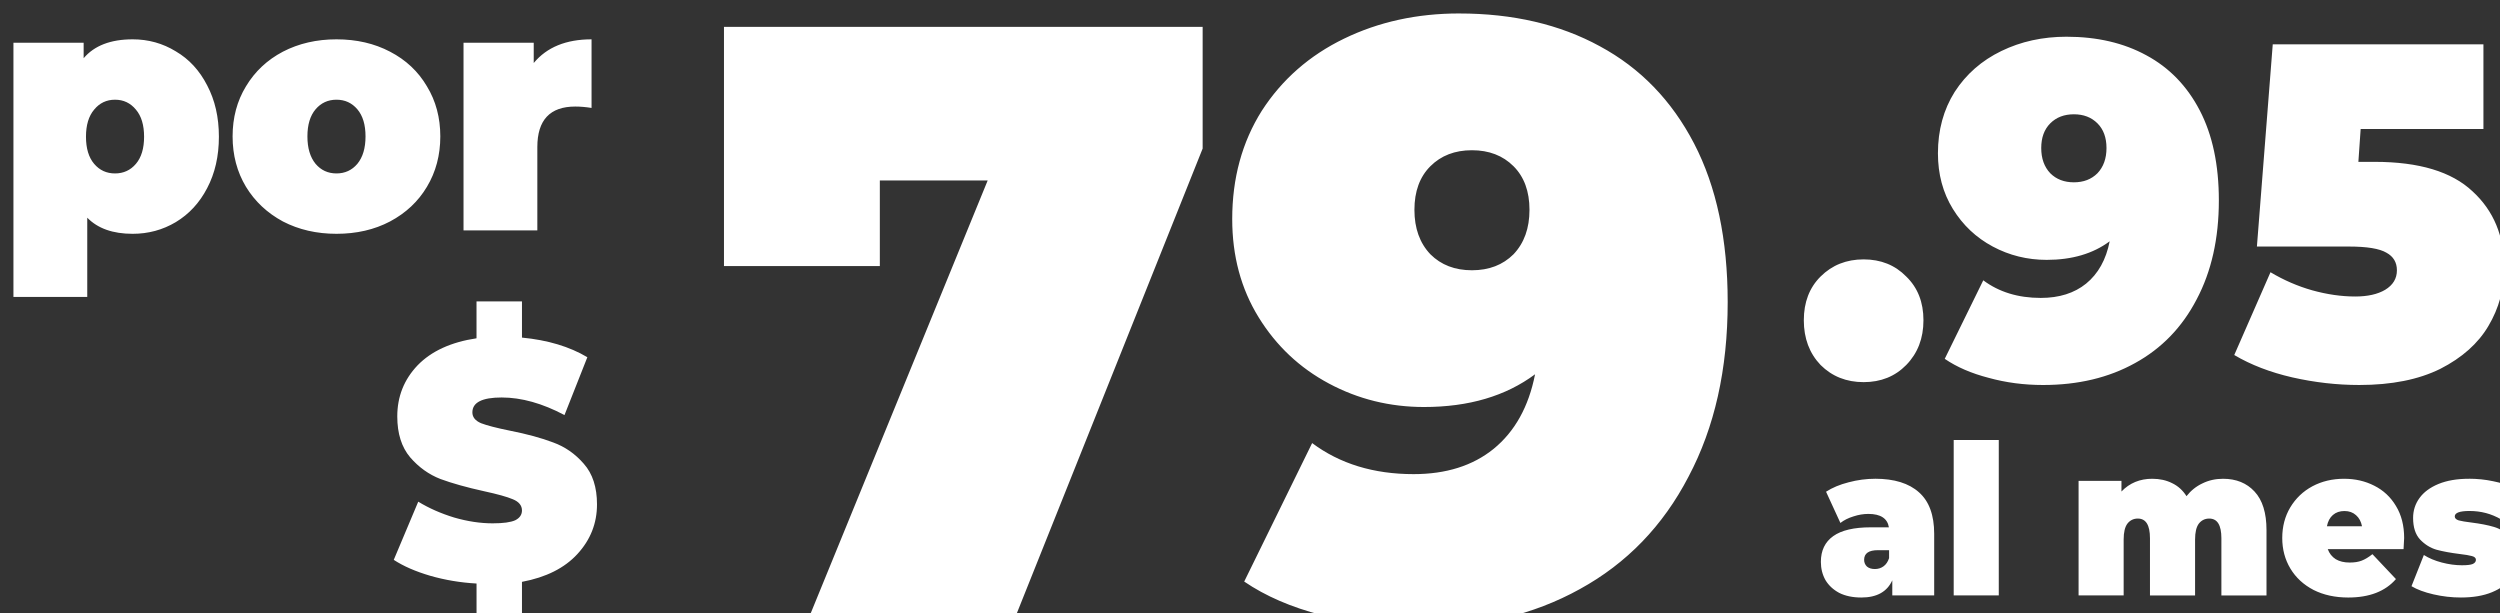 <?xml version="1.0" encoding="UTF-8" standalone="no"?>
<!-- Created with Inkscape (http://www.inkscape.org/) -->

<svg
   width="43.124mm"
   height="10.579mm"
   viewBox="0 0 43.124 10.579"
   version="1.1"
   id="svg16559"
   sodipodi:docname="79-95.svg"
   inkscape:version="1.1 (c68e22c387, 2021-05-23)"
   xmlns:inkscape="http://www.inkscape.org/namespaces/inkscape"
   xmlns:sodipodi="http://sodipodi.sourceforge.net/DTD/sodipodi-0.dtd"
   xmlns="http://www.w3.org/2000/svg"
   xmlns:svg="http://www.w3.org/2000/svg">
  <rect x="0" y="0" width="43.124" height="10.579" fill="#333333" stroke="none"/>
  <sodipodi:namedview
     id="namedview16561"
     pagecolor="#ffffff"
     bordercolor="#666666"
     borderopacity="1.0"
     inkscape:pageshadow="2"
     inkscape:pageopacity="0.0"
     inkscape:pagecheckerboard="0"
     inkscape:document-units="mm"
     showgrid="false"
     fit-margin-top="0"
     fit-margin-left="0"
     fit-margin-right="0"
     fit-margin-bottom="0"
     inkscape:zoom="0.67081229"
     inkscape:cx="-160.25347"
     inkscape:cy="3.726825"
     inkscape:window-width="1920"
     inkscape:window-height="1009"
     inkscape:window-x="-8"
     inkscape:window-y="-8"
     inkscape:window-maximized="1"
     inkscape:current-layer="layer1" />
  <defs
     id="defs16556" />
  <g
     inkscape:label="Capa 1"
     inkscape:groupmode="layer"
     id="layer1"
     transform="translate(-147.379,-147.747)">
    <path
       id="text216587"
       style="font-style:normal;font-variant:normal;font-weight:900;font-stretch:normal;font-size:5.764px;line-height:1.25;font-family:Montserrat;-inkscape-font-specification:'Montserrat Heavy';letter-spacing:0px;word-spacing:0px;fill:#ffffff;fill-opacity:1;stroke:none;stroke-width:0.545"
       d="m 651.127,558.412 c -2.739,0 -5.236,0.546 -7.49,1.639 -2.254,1.092 -4.04,2.658 -5.357,4.697 -1.283,2.039 -1.924,4.389 -1.924,7.047 0,2.403 0.572,4.534 1.717,6.391 1.144,1.857 2.669,3.295 4.576,4.314 1.907,1.02 3.972,1.529 6.191,1.529 2.913,0 5.321,-0.711 7.229,-2.131 -0.416,2.112 -1.318,3.733 -2.705,4.861 -1.352,1.092 -3.086,1.639 -5.201,1.639 -2.601,0 -4.802,-0.674 -6.605,-2.021 l -4.422,9.014 c 1.387,0.947 3.07,1.674 5.047,2.184 1.977,0.546 4.056,0.82 6.24,0.82 4.022,0 7.544,-0.839 10.561,-2.514 3.052,-1.675 5.41,-4.114 7.074,-7.318 1.699,-3.204 2.549,-6.992 2.549,-11.361 0,-4.078 -0.729,-7.518 -2.186,-10.322 -1.456,-2.804 -3.503,-4.916 -6.139,-6.336 -2.601,-1.42 -5.652,-2.131 -9.154,-2.131 z m -47.854,0.873 v 15.568 h 10.145 v -5.572 h 7.021 l -11.547,28.238 h 13.418 l 12.121,-30.314 v -7.92 z m 87.395,0.641 c -1.553,0 -2.968,0.31 -4.246,0.93 -1.278,0.619 -2.292,1.506 -3.039,2.662 -0.727,1.156 -1.09,2.489 -1.09,3.996 0,1.363 0.324,2.57 0.973,3.623 0.649,1.053 1.514,1.869 2.596,2.447 1.081,0.578 2.251,0.867 3.51,0.867 1.652,0 3.018,-0.404 4.1,-1.209 -0.236,1.197 -0.749,2.116 -1.535,2.756 -0.767,0.619 -1.75,0.93 -2.949,0.93 -1.475,0 -2.722,-0.383 -3.744,-1.146 l -2.508,5.111 c 0.786,0.537 1.741,0.949 2.861,1.238 1.121,0.31 2.3,0.465 3.539,0.465 2.281,0 4.276,-0.476 5.986,-1.426 1.73,-0.95 3.068,-2.332 4.012,-4.148 0.963,-1.817 1.445,-3.964 1.445,-6.441 10e-6,-2.312 -0.414,-4.264 -1.24,-5.854 -0.826,-1.59 -1.984,-2.787 -3.479,-3.592 -1.475,-0.805 -3.206,-1.209 -5.191,-1.209 z m -125.887,0.17 c -1.432,0 -2.495,0.41 -3.189,1.229 v -1.006 h -4.57 v 16.543 h 4.805 v -5.156 c 0.68,0.7 1.665,1.049 2.955,1.049 1.02,0 1.956,-0.254 2.807,-0.76 0.865,-0.521 1.545,-1.256 2.041,-2.209 0.51,-0.967 0.766,-2.084 0.766,-3.35 0,-1.265 -0.255,-2.38 -0.766,-3.348 -0.496,-0.967 -1.176,-1.705 -2.041,-2.211 -0.85,-0.521 -1.786,-0.781 -2.807,-0.781 z m 13.268,0 c -1.29,0 -2.452,0.267 -3.486,0.803 -1.02,0.536 -1.823,1.288 -2.404,2.256 -0.581,0.953 -0.871,2.039 -0.871,3.26 0,1.22 0.29,2.314 0.871,3.281 0.581,0.953 1.384,1.705 2.404,2.256 1.035,0.536 2.197,0.803 3.486,0.803 1.304,0 2.466,-0.267 3.486,-0.803 1.035,-0.551 1.835,-1.303 2.402,-2.256 0.581,-0.967 0.871,-2.061 0.871,-3.281 0,-1.22 -0.29,-2.307 -0.871,-3.26 -0.567,-0.967 -1.368,-1.72 -2.402,-2.256 -1.021,-0.536 -2.182,-0.803 -3.486,-0.803 z m 16.604,0 c -1.658,0 -2.913,0.514 -3.764,1.541 v -1.318 h -4.57 v 12.213 h 4.805 v -5.426 c 0,-1.756 0.823,-2.635 2.467,-2.635 0.326,0 0.68,0.03 1.062,0.09 z m 109.434,0.326 -1.031,13.162 h 5.986 c 1.18,0 1.995,0.134 2.447,0.402 0.452,0.248 0.68,0.63 0.68,1.146 0,0.537 -0.256,0.96 -0.768,1.27 -0.492,0.289 -1.139,0.434 -1.945,0.434 -0.904,0 -1.839,-0.136 -2.803,-0.404 -0.944,-0.268 -1.848,-0.66 -2.713,-1.176 l -2.359,5.389 c 1.081,0.64 2.34,1.125 3.775,1.455 1.455,0.33 2.908,0.496 4.363,0.496 2.104,0 3.864,-0.351 5.279,-1.053 1.416,-0.723 2.458,-1.652 3.127,-2.787 0.688,-1.156 1.031,-2.417 1.031,-3.779 0,-2.065 -0.688,-3.727 -2.064,-4.986 -1.357,-1.28 -3.479,-1.92 -6.369,-1.92 h -1.062 l 0.148,-2.137 h 7.992 v -5.512 z m -140.453,3.604 c 0.553,0 1.007,0.215 1.361,0.646 0.354,0.417 0.531,1.005 0.531,1.764 0,0.759 -0.177,1.347 -0.531,1.764 -0.354,0.417 -0.809,0.625 -1.361,0.625 -0.553,0 -1.005,-0.208 -1.359,-0.625 -0.354,-0.417 -0.531,-1.005 -0.531,-1.764 0,-0.759 0.177,-1.347 0.531,-1.764 0.354,-0.432 0.807,-0.646 1.359,-0.646 z m 14.416,0 c 0.553,0 1.005,0.208 1.359,0.625 0.354,0.417 0.531,1.005 0.531,1.764 0,0.759 -0.177,1.354 -0.531,1.785 -0.354,0.417 -0.807,0.625 -1.359,0.625 -0.553,0 -1.007,-0.208 -1.361,-0.625 -0.354,-0.432 -0.531,-1.026 -0.531,-1.785 0,-0.759 0.177,-1.347 0.531,-1.764 0.354,-0.417 0.809,-0.625 1.361,-0.625 z m 113.092,0.949 c 0.629,0 1.14,0.196 1.533,0.588 0.393,0.392 0.59,0.928 0.59,1.609 0,0.681 -0.197,1.23 -0.59,1.643 -0.393,0.392 -0.904,0.588 -1.533,0.588 -0.629,0 -1.142,-0.196 -1.535,-0.588 -0.393,-0.413 -0.59,-0.961 -0.59,-1.643 0,-0.681 0.197,-1.217 0.59,-1.609 0.393,-0.392 0.906,-0.588 1.535,-0.588 z m -39.182,2.34 c 1.11,0 2.012,0.347 2.705,1.039 0.694,0.692 1.041,1.638 1.041,2.84 0,1.202 -0.347,2.166 -1.041,2.895 -0.694,0.692 -1.595,1.039 -2.705,1.039 -1.11,0 -2.01,-0.347 -2.703,-1.039 -0.694,-0.728 -1.041,-1.693 -1.041,-2.895 0,-1.202 0.347,-2.148 1.041,-2.84 0.694,-0.692 1.593,-1.039 2.703,-1.039 z m 25.496,7.105 c -1.121,0 -2.054,0.372 -2.801,1.115 -0.727,0.723 -1.092,1.671 -1.092,2.848 0,1.177 0.364,2.148 1.092,2.912 0.747,0.743 1.68,1.115 2.801,1.115 1.121,0 2.046,-0.372 2.773,-1.115 0.747,-0.764 1.121,-1.735 1.121,-2.912 0,-1.177 -0.374,-2.125 -1.121,-2.848 -0.727,-0.743 -1.653,-1.115 -2.773,-1.115 z m -90.291,2.736 v 2.4 c -1.663,0.25 -2.943,0.837 -3.838,1.762 -0.881,0.925 -1.32,2.032 -1.32,3.324 0,1.116 0.281,2.003 0.84,2.664 0.559,0.646 1.216,1.117 1.971,1.41 0.755,0.279 1.698,0.543 2.83,0.793 0.881,0.191 1.509,0.366 1.887,0.527 0.391,0.161 0.588,0.404 0.588,0.727 0,0.279 -0.148,0.492 -0.441,0.639 -0.294,0.132 -0.782,0.199 -1.467,0.199 -0.797,0 -1.629,-0.125 -2.496,-0.375 -0.867,-0.264 -1.649,-0.609 -2.348,-1.035 l -1.594,3.787 c 0.629,0.411 1.419,0.756 2.369,1.035 0.965,0.279 1.971,0.447 3.02,0.506 v 2.334 h 2.957 v -2.443 c 1.566,-0.294 2.767,-0.897 3.605,-1.807 0.853,-0.925 1.279,-2.003 1.279,-3.236 0,-1.116 -0.286,-1.997 -0.859,-2.643 -0.559,-0.646 -1.223,-1.108 -1.992,-1.387 -0.769,-0.294 -1.712,-0.549 -2.83,-0.77 -0.867,-0.176 -1.49,-0.338 -1.867,-0.484 -0.377,-0.161 -0.564,-0.397 -0.564,-0.705 0,-0.646 0.634,-0.969 1.906,-0.969 1.286,0 2.65,0.381 4.09,1.145 l 1.488,-3.766 c -1.16,-0.69 -2.578,-1.116 -4.256,-1.277 v -2.355 z m 96.154,9.021 v 10.117 h 2.934 v -10.117 z m -5.115,2.523 c -0.571,0 -1.147,0.076 -1.727,0.23 -0.571,0.145 -1.06,0.35 -1.467,0.613 l 0.934,2.033 c 0.234,-0.182 0.515,-0.324 0.844,-0.424 0.329,-0.109 0.654,-0.164 0.975,-0.164 0.796,0 1.243,0.291 1.338,0.873 h -1.182 c -1.091,0 -1.905,0.191 -2.441,0.572 -0.537,0.382 -0.805,0.941 -0.805,1.678 0,0.436 0.1,0.831 0.299,1.186 0.208,0.345 0.505,0.623 0.895,0.832 0.398,0.2 0.879,0.301 1.441,0.301 1.004,0 1.676,-0.374 2.014,-1.119 v 0.982 h 2.727 v -4.008 c -10e-6,-1.218 -0.33,-2.119 -0.988,-2.701 -0.658,-0.591 -1.609,-0.885 -2.855,-0.885 z m 18.047,0 c -0.814,0 -1.484,0.276 -2.012,0.83 v -0.695 h -2.791 v 7.459 h 2.934 v -3.641 c 0,-0.473 0.082,-0.817 0.246,-1.035 0.173,-0.218 0.399,-0.328 0.676,-0.328 0.528,0 0.791,0.427 0.791,1.281 v 3.723 h 2.936 v -3.641 c 0,-0.473 0.082,-0.817 0.246,-1.035 0.173,-0.218 0.399,-0.328 0.676,-0.328 0.528,0 0.791,0.427 0.791,1.281 v 3.723 h 2.936 v -4.254 c 0,-1.118 -0.26,-1.955 -0.779,-2.51 -0.511,-0.554 -1.194,-0.83 -2.051,-0.83 -0.485,0 -0.931,0.099 -1.338,0.299 -0.407,0.191 -0.753,0.468 -1.039,0.832 -0.242,-0.382 -0.555,-0.664 -0.936,-0.846 -0.381,-0.191 -0.809,-0.285 -1.285,-0.285 z m 12.479,0 c -0.762,0 -1.45,0.163 -2.064,0.49 -0.606,0.327 -1.087,0.786 -1.441,1.377 -0.346,0.582 -0.52,1.245 -0.52,1.99 0,0.736 0.176,1.399 0.531,1.99 0.355,0.591 0.859,1.054 1.508,1.391 0.649,0.327 1.401,0.492 2.258,0.492 1.376,0 2.411,-0.401 3.104,-1.201 l -1.531,-1.621 c -0.251,0.2 -0.485,0.34 -0.701,0.422 -0.208,0.082 -0.468,0.123 -0.779,0.123 -0.364,0 -0.668,-0.073 -0.91,-0.219 -0.242,-0.155 -0.414,-0.373 -0.518,-0.654 h 4.934 c 0.026,-0.436 0.039,-0.677 0.039,-0.723 0,-0.809 -0.178,-1.504 -0.533,-2.086 -0.346,-0.582 -0.819,-1.022 -1.416,-1.322 -0.589,-0.3 -1.241,-0.449 -1.959,-0.449 z m 8.127,0 c -0.77,0 -1.432,0.113 -1.986,0.34 -0.545,0.227 -0.955,0.532 -1.232,0.914 -0.277,0.382 -0.416,0.813 -0.416,1.295 0,0.609 0.15,1.077 0.453,1.404 0.312,0.327 0.671,0.55 1.078,0.668 0.407,0.109 0.901,0.201 1.48,0.273 0.381,0.045 0.654,0.091 0.818,0.137 0.173,0.045 0.26,0.126 0.26,0.244 0,0.118 -0.07,0.21 -0.209,0.273 -0.13,0.054 -0.364,0.082 -0.701,0.082 -0.424,0 -0.86,-0.06 -1.311,-0.178 -0.45,-0.118 -0.839,-0.281 -1.168,-0.49 l -0.805,2.031 c 0.364,0.218 0.839,0.395 1.428,0.531 0.589,0.136 1.185,0.205 1.791,0.205 0.788,0 1.46,-0.115 2.014,-0.342 0.554,-0.227 0.969,-0.532 1.246,-0.914 0.277,-0.382 0.416,-0.804 0.416,-1.268 0,-0.609 -0.157,-1.077 -0.469,-1.404 -0.303,-0.327 -0.658,-0.55 -1.064,-0.668 -0.398,-0.118 -0.887,-0.212 -1.467,-0.285 -0.372,-0.045 -0.645,-0.091 -0.818,-0.137 -0.173,-0.054 -0.26,-0.142 -0.26,-0.26 0,-0.236 0.32,-0.354 0.961,-0.354 0.744,0 1.428,0.181 2.051,0.545 l 0.807,-2.031 c -0.364,-0.2 -0.805,-0.351 -1.324,-0.451 -0.511,-0.109 -1.036,-0.162 -1.572,-0.162 z m -8.102,2.1 c 0.303,0 0.555,0.09 0.754,0.271 0.199,0.173 0.328,0.414 0.389,0.723 h -2.285 c 0.061,-0.318 0.19,-0.564 0.389,-0.736 0.199,-0.173 0.451,-0.258 0.754,-0.258 z m -30.369,2.549 h 0.727 v 0.518 c -0.078,0.236 -0.199,0.415 -0.363,0.533 -0.164,0.118 -0.351,0.176 -0.559,0.176 -0.216,0 -0.39,-0.053 -0.52,-0.162 -0.121,-0.118 -0.182,-0.265 -0.182,-0.438 0,-0.418 0.299,-0.627 0.896,-0.627 z"
       transform="scale(0.265)" />
  </g>
</svg>
